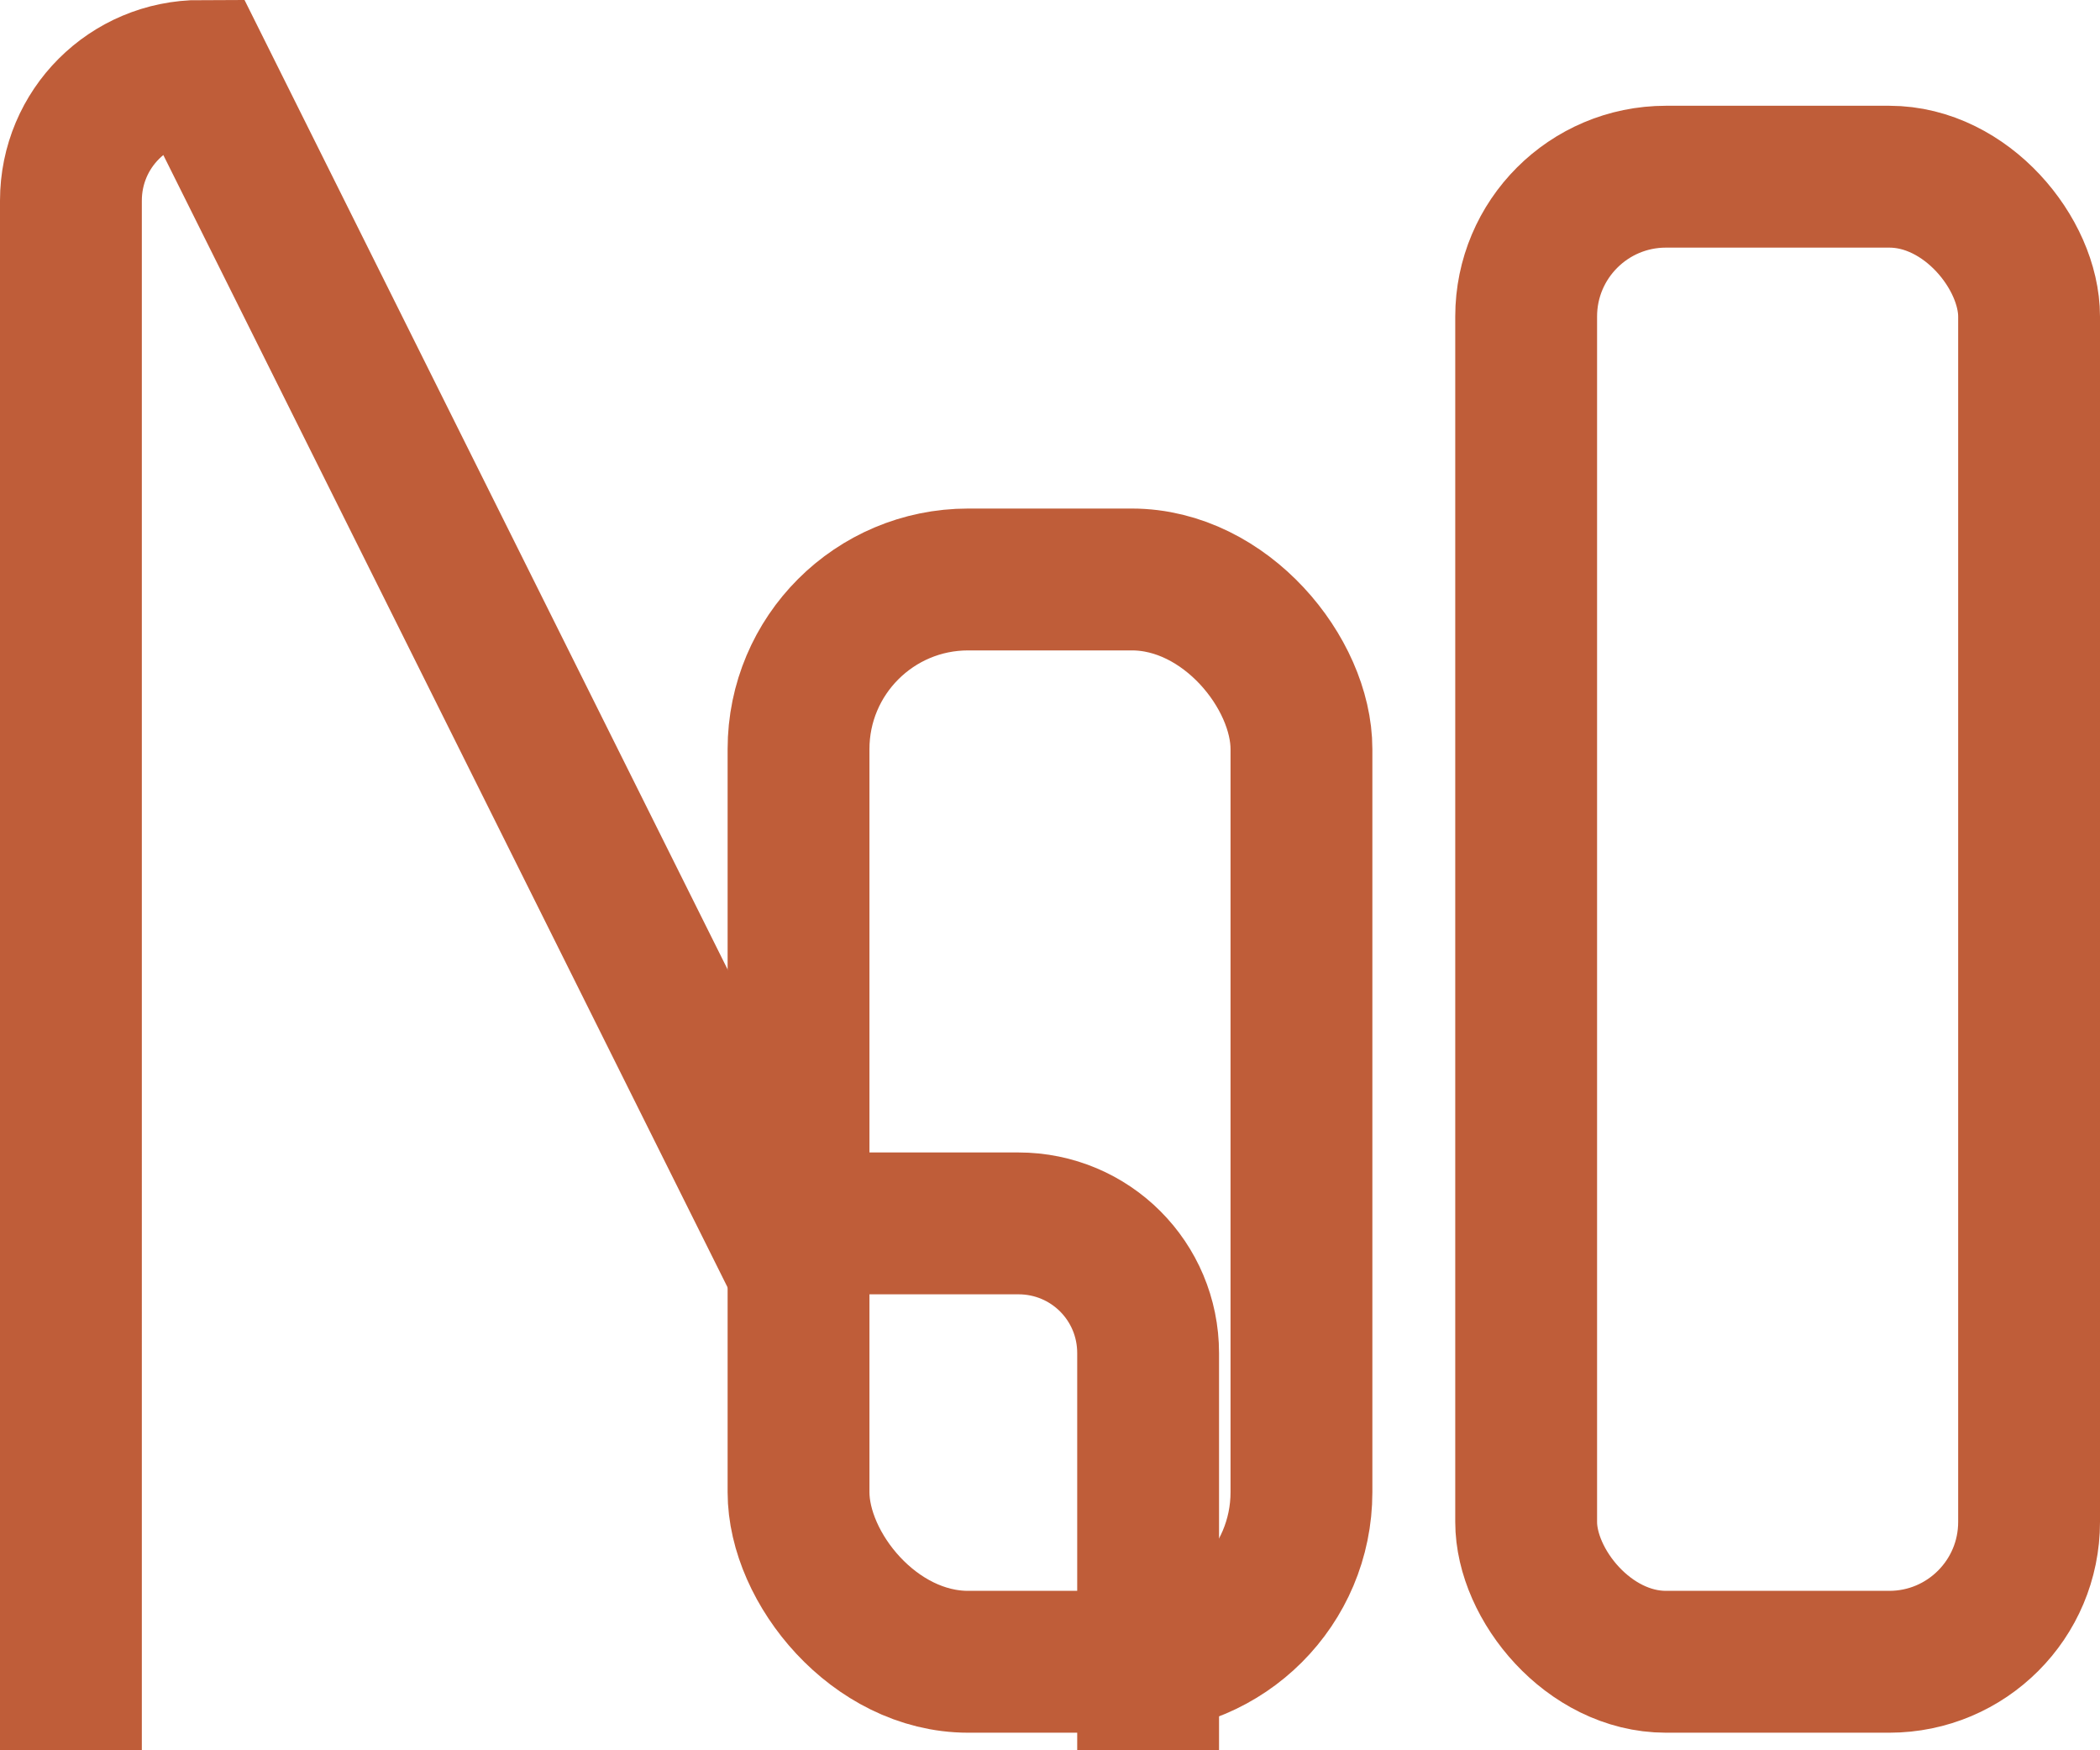 <?xml version="1.0" encoding="UTF-8" standalone="no"?>
<!-- Created with Inkscape (http://www.inkscape.org/) -->

<svg
   width="148.062mm"
   height="123.378mm"
   viewBox="0 0 148.062 123.378"
   version="1.1"
   id="svg1"
   inkscape:export-filename="bitmap.svg"
   inkscape:export-xdpi="96"
   inkscape:export-ydpi="96"
   xmlns:inkscape="http://www.inkscape.org/namespaces/inkscape"
   xmlns:sodipodi="http://sodipodi.sourceforge.net/DTD/sodipodi-0.dtd"
   xmlns="http://www.w3.org/2000/svg"
   xmlns:svg="http://www.w3.org/2000/svg">
  <sodipodi:namedview
     id="namedview1"
     pagecolor="#ffffff"
     bordercolor="#000000"
     borderopacity="0.25"
     inkscape:showpageshadow="2"
     inkscape:pageopacity="0.0"
     inkscape:pagecheckerboard="0"
     inkscape:deskcolor="#d1d1d1"
     inkscape:document-units="mm" />
  <defs
     id="defs1">
    <inkscape:path-effect
       effect="fillet_chamfer"
       id="path-effect5"
       is_visible="true"
       lpeversion="1"
       nodesatellites_param="F,0,0,1,0,0,0,1 @ F,0,0,1,0,0,0,1 @ F,0,0,1,0,0,0,1 @ F,0,0,1,0,0,0,1 @ F,0,0,1,0,0,0,1 @ F,0,0,1,0,0,0,1 @ F,0,0,1,0,0,0,1 @ F,0,0,1,0,0,0,1"
       radius="0"
       unit="px"
       method="auto"
       mode="F"
       chamfer_steps="1"
       flexible="false"
       use_knot_distance="true"
       apply_no_radius="true"
       apply_with_radius="true"
       only_selected="false"
       hide_knots="false" />
  </defs>
  <g
     inkscape:label="Layer 1"
     inkscape:groupmode="layer"
     id="layer1"
     transform="translate(-27.399,-77.475)">
    <path
       style="fill:#bf5d39;fill-opacity:0;stroke:#bf5d39;stroke-width:10;stroke-dasharray:none;stroke-opacity:1"
       id="rect4"
       width="35.459"
       height="113.378"
       x="40.49"
       y="81.243"
       inkscape:path-effect="#path-effect5"
       sodipodi:type="rect"
       d="m 49.636,81.243 h 17.167 c 5.067,0 9.146,4.079 9.146,9.146 v 95.085 c 0,5.067 -4.079,9.146 -9.146,9.146 H 49.636 c -5.067,0 -9.146,-4.079 -9.146,-9.146 V 90.39 c 0,-5.067 4.079,-9.146 9.146,-9.146 z"
       ry="9.146"
       inkscape:export-filename="Shelved_Logo_2.svg"
       inkscape:export-xdpi="96"
       inkscape:export-ydpi="96"
       transform="translate(-8.091,1.231)" />
    <rect
       style="fill:#bf5d39;fill-opacity:0;stroke:#bf5d39;stroke-width:10;stroke-dasharray:none;stroke-opacity:1"
       id="rect4-5"
       width="35.459"
       height="76.296"
       x="83.7"
       y="118.325"
       ry="11.96" />
    <rect
       style="fill:#bf5d39;fill-opacity:0;stroke:#bf5d39;stroke-width:10;stroke-dasharray:none;stroke-opacity:1"
       id="rect4-52"
       width="35.459"
       height="104.69"
       x="135.002"
       y="89.931"
       sodipodi:type="rect"
       ry="9.857" />
  </g>
</svg>
